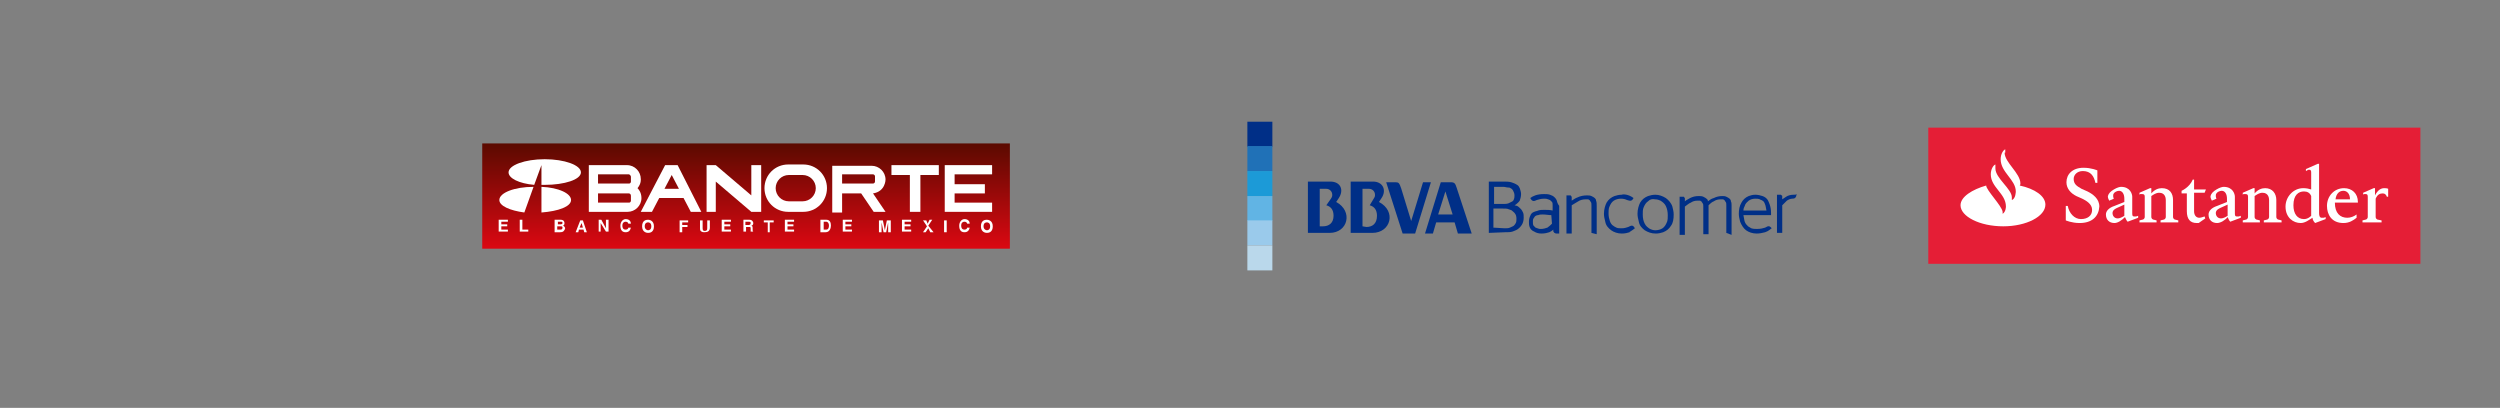 <?xml version="1.0" encoding="utf-8"?>
<!-- Generator: Adobe Illustrator 22.1.0, SVG Export Plug-In . SVG Version: 6.00 Build 0)  -->
<svg version="1.1" id="Capa_1" xmlns="http://www.w3.org/2000/svg" xmlns:xlink="http://www.w3.org/1999/xlink" x="0px" y="0px"
	 viewBox="0 0 380 62" style="enable-background:new 0 0 380 62;" xml:space="preserve">
<rect x="0" y="0" width="380" height="62" fill="#808080" stroke="none"/>
<style type="text/css">
	.st0{fill:#E20613;}
	.st1{fill:#002F87;}
	.st2{fill:none;}
	.st3{fill:#2071B7;}
	.st4{fill:#1C9AD7;}
	.st5{fill:#61B4E4;}
	.st6{fill:#9ACAEB;}
	.st7{fill:#BAD8EB;}
	.st8{fill:#EC2024;}
	.st9{fill:#104B84;}
	.st10{fill:#1D1D1B;}
	.st11{fill:#FFFFFF;}
	.st12{fill:#E42613;}
	.st13{fill:#0023A0;}
	.st14{fill:#FFAB00;}
	.st15{fill:#E20D17;}
	.st16{fill:#EA610A;}
	.st17{fill:#F59E00;}
	.st18{fill:url(#SVGID_1_);}
	.st19{fill:#E51E36;}
	.st20{fill:url(#SVGID_2_);}
	.st21{fill-rule:evenodd;clip-rule:evenodd;fill:#FFFFFF;}
</style>
<g>
	<path class="st0" d="M17.4-29.3c-0.4-0.7-0.5-1.6-0.5-2.4c0-2.5,2.2-4.5,4.5-4.5h7.2l-2.8,2.8h-4.4C19.5-33.4,17.3-31.6,17.4-29.3
		L17.4-29.3z M20.1-31.3c0.2-0.6,0.8-1.3,1.3-1.7c-1,0-2.2,0.5-3.1,1.7H20.1L20.1-31.3z M21.6-32.7c-0.4,0.4-0.9,0.9-1.1,1.4h2.2
		C22.4-31.8,21.9-32.3,21.6-32.7L21.6-32.7z M18.1-30.9c-0.3,0.5-0.4,1-0.4,1.6h2c0-0.5,0.1-1.1,0.3-1.6H18.1L18.1-30.9z M20.3-30.9
		c-0.2,0.5-0.3,1-0.3,1.6h3c0-0.5-0.1-1.1-0.3-1.6H20.3L20.3-30.9z M24.7-31.3c-0.9-1.3-2-1.7-3-1.7c0.5,0.4,1.1,1.2,1.3,1.7H24.7
		L24.7-31.3z M23.1-30.9c0.2,0.5,0.3,1,0.3,1.6h2c0-0.5-0.2-1.1-0.4-1.6H23.1L23.1-30.9z M18.3-27.2c0.9,1.3,2.1,1.8,3.1,1.8
		c-0.5-0.4-1.1-1.2-1.3-1.8H18.3L18.3-27.2z M21.6-25.7c0.4-0.4,0.8-0.9,1.1-1.4h-2.2C20.7-26.7,21.1-26.1,21.6-25.7L21.6-25.7z
		 M20-27.5c-0.2-0.5-0.3-1.1-0.3-1.6h-2c0,0.5,0.2,1.1,0.4,1.6H20L20-27.5z M22.8-27.5c0.2-0.5,0.3-1,0.3-1.6h-3
		c0,0.5,0.1,1.1,0.3,1.6H22.8L22.8-27.5z M23-27.2c-0.2,0.6-0.8,1.3-1.3,1.8c1,0,2.2-0.4,3-1.8H23L23-27.2z M25-27.5
		c0.3-0.5,0.4-1,0.4-1.6h-2c0,0.5-0.1,1-0.3,1.6H25L25-27.5z M25.7-29.2c0,2.4-2.1,4.2-3.9,4.2h-4.4l-2.8,2.8h7.2
		c2.3,0,4.5-2.1,4.5-4.5C26.3-27.5,26.2-28.5,25.7-29.2L25.7-29.2L25.7-29.2z"/>
	<polygon class="st0" points="93.8,-33.3 95.6,-33.3 95.6,-33 94.9,-33 94.9,-31 94.6,-31 94.6,-33 93.8,-33 	"/>
	<path class="st0" d="M97.7-31v-1.3c0-0.1,0-0.3,0-0.5h0L97.1-31h-0.3l-0.6-1.8h0c0,0.2,0,0.5,0,0.5v1.3h-0.3v-2.2h0.4l0.6,1.9h0
		l0.6-1.9H98v2.2H97.7L97.7-31z"/>
	<path class="st0" d="M46.7-25.4c-1.9,0-3.2-1.1-3.2-2.9c0-1.7,1.4-2.9,3.2-2.9c1.8,0,3.2,1.1,3.2,2.9
		C49.9-26.6,48.5-25.4,46.7-25.4L46.7-25.4z M78.6-31.1v5.5h-1.9l0-0.6h0c-0.2,0.2-0.6,0.7-1.8,0.7c-1.3,0-2.5-1.2-2.5-2.9
		c0-1.6,1-2.9,2.6-2.9c1.1,0,1.5,0.5,1.7,0.6h0l0-0.5L78.6-31.1L78.6-31.1z M64.2-31.1v5.5h-1.9l0-0.6h0c-0.2,0.2-0.6,0.7-1.8,0.7
		c-1.3,0-2.5-1.2-2.5-2.9c0-1.6,1-2.9,2.6-2.9c1.1,0,1.5,0.5,1.7,0.6h0l0-0.5L64.2-31.1L64.2-31.1z M55.2-31.1h1.9v5.5h-1.9V-31.1
		L55.2-31.1z M65.5-25.6v-7.8h1.9v2.7h0c0.1-0.1,0.8-0.5,1.7-0.5c1.5,0,2.6,1.2,2.6,2.8c0,2-1.2,3-2.6,3c-1,0-1.6-0.5-1.7-0.6h0
		l0,0.5H65.5L65.5-25.6z M46.7-26.8c0.8,0,1.2-0.7,1.2-1.5c0-0.8-0.4-1.5-1.2-1.5c-0.8,0-1.2,0.7-1.2,1.5
		C45.5-27.5,45.9-26.8,46.7-26.8L46.7-26.8z M54.3-27.1c-0.1,0-0.4,0.1-0.5,0.1c-0.4,0-0.8-0.2-0.8-0.9v-1.9h1.2v-1.4h-1.2v-1.8H51
		v1.8h-0.8v1.4H51v2.2c0,1.2,0.6,2.1,2,2.1c0.4,0,0.8-0.1,1-0.1L54.3-27.1L54.3-27.1z M32.5-25.8c0.5,0.2,1.3,0.3,2.2,0.3
		c1.6,0,3.3-0.6,3.3-2.4c0-2.5-3.4-2.1-3.4-3.1c0-0.5,0.5-0.6,1-0.6c0.7,0,1.6,0.3,1.8,0.4l0.2-1.7c-0.5-0.2-1.2-0.3-2-0.3
		c-1.6,0-3.2,0.6-3.2,2.2c0,2.4,3.4,1.9,3.4,3.2c0,0.5-0.5,0.7-1.1,0.7c-0.9,0-1.7-0.4-2-0.6L32.5-25.8L32.5-25.8z M74.3-28.4
		c0,0.9,0.5,1.5,1.2,1.5c0.6,0,1.2-0.6,1.2-1.4c0-0.9-0.5-1.4-1.2-1.4C74.8-29.7,74.3-29.1,74.3-28.4L74.3-28.4z M60-28.4
		c0,0.9,0.5,1.5,1.2,1.5c0.6,0,1.2-0.6,1.2-1.4c0-0.9-0.5-1.4-1.2-1.4C60.5-29.7,60-29.1,60-28.4L60-28.4z M43-31
		c-0.1,0-0.7-0.2-1.4-0.2c-1.7,0-3,1.1-3,2.9c0,1.6,1.2,2.9,2.9,2.9c0.8,0,1.3-0.2,1.4-0.2l-0.1-1.6c-0.1,0.1-0.5,0.3-1,0.3
		c-0.8,0-1.3-0.5-1.3-1.3c0-0.8,0.6-1.3,1.4-1.3c0.4,0,0.8,0.2,0.9,0.3L43-31L43-31z M86.7-25.5h1.9v-2.5h0l1.7,2.5h2.1l-2-2.9
		l2-2.6h-2.1l-1.6,2.3h0v-4.5h-1.9L86.7-25.5L86.7-25.5z M79.8-25.6h1.9v-2.8c0-0.7,0.4-1.1,1-1.1c0.6,0,1,0.4,1,1.1v2.8h1.9v-3.3
		c0-1.2-0.8-2.3-2.3-2.3c-1,0-1.5,0.5-1.7,0.7h0l0-0.6h-1.7L79.8-25.6L79.8-25.6z M56.1-33.8c-0.6,0-1.1,0.5-1.1,1.1
		c0,0.6,0.5,1.1,1.1,1.1c0.6,0,1.1-0.5,1.1-1.1C57.2-33.4,56.7-33.8,56.1-33.8L56.1-33.8z M69.7-28.3c0-0.7-0.4-1.4-1.2-1.4
		c-0.6,0-1.2,0.5-1.2,1.4c0,0.8,0.4,1.4,1.2,1.4C69.2-26.9,69.7-27.5,69.7-28.3L69.7-28.3z"/>
</g>
<g>
	<g>
		<path class="st1" d="M226.3,35.4v-7.8h2.3c0.4,0,0.7,0,1.1,0.1c0.3,0.1,0.6,0.2,0.9,0.4c0.2,0.1,0.3,0.3,0.4,0.5
			c0.1,0.3,0.2,0.6,0.2,0.9c0,0.4-0.1,0.7-0.2,1c-0.2,0.3-0.4,0.4-0.6,0.6c-0.1,0-0.1,0.1-0.2,0.1c0.1,0,0.3,0.1,0.4,0.1
			c0.2,0.1,0.4,0.3,0.6,0.5c0.1,0.1,0.2,0.3,0.3,0.5c0.1,0.2,0.1,0.5,0.1,0.8c0,0.4-0.1,0.8-0.3,1.1c-0.2,0.3-0.4,0.5-0.7,0.7
			c-0.2,0.1-0.4,0.2-0.7,0.3c-0.3,0.1-0.7,0.1-1.1,0.1L226.3,35.4 M228.7,34.7c0.3,0,0.6,0,0.8-0.1c0.2-0.1,0.5-0.2,0.6-0.3
			c0.1-0.1,0.2-0.2,0.3-0.4c0.1-0.2,0.1-0.4,0.1-0.7c0-0.3-0.1-0.6-0.2-0.7c-0.1-0.2-0.3-0.3-0.5-0.5c-0.1-0.1-0.3-0.1-0.5-0.2
			c-0.2-0.1-0.5-0.1-0.9-0.1h-1.4v2.9L228.7,34.7L228.7,34.7z M228.5,31c0.3,0,0.5,0,0.8-0.1c0.2-0.1,0.4-0.2,0.6-0.3
			c0.1-0.1,0.2-0.2,0.2-0.3c0.1-0.2,0.1-0.4,0.1-0.6c0-0.3-0.1-0.5-0.2-0.7c-0.1-0.2-0.2-0.3-0.4-0.4c-0.1-0.1-0.3-0.1-0.4-0.1
			c-0.2,0-0.4-0.1-0.7-0.1h-1.4V31C227.2,31,228.5,31,228.5,31z"/>
		<path class="st1" d="M236.6,30.4c-0.1-0.2-0.2-0.3-0.3-0.4c-0.2-0.2-0.4-0.3-0.7-0.4c-0.3-0.1-0.6-0.1-0.9-0.1
			c-1.1,0-1.7,0.3-2.1,0.6c0.3,0.6,0.6,0.5,1,0.3c0.3-0.1,0.7-0.2,1.1-0.2c0.2,0,0.4,0,0.6,0.1c0.1,0,0.2,0.1,0.3,0.1
			c0.1,0.1,0.2,0.2,0.3,0.3c0.1,0.1,0.1,0.3,0.1,0.5v0.8c-0.4-0.1-0.8-0.1-1.3-0.1c-0.3,0-0.6,0-0.9,0.1c-0.2,0.1-0.4,0.1-0.6,0.2
			c-0.3,0.1-0.5,0.3-0.6,0.6c-0.1,0.2-0.2,0.5-0.2,0.9c0,0.3,0,0.5,0.1,0.8c0.1,0.3,0.4,0.6,0.7,0.7c0.3,0.2,0.7,0.3,1.1,0.3
			c0,0,0,0,0,0c0.5,0,0.9-0.1,1.2-0.2c0.2-0.1,0.4-0.2,0.6-0.4c0,0.1,0,0.1,0,0.2c0,0.1,0,0.1,0.1,0.2c0,0,0,0.1,0.1,0.1
			c0.1,0,0.1,0.1,0.2,0.1c0.1,0,0.1,0,0.2,0h0.3v-4.2C236.7,30.9,236.7,30.7,236.6,30.4 M235.9,34c-0.2,0.2-0.4,0.4-0.7,0.6
			c-0.3,0.1-0.6,0.2-1,0.2c-0.2,0-0.3,0-0.5-0.1c-0.1,0-0.2-0.1-0.3-0.1c-0.1-0.1-0.2-0.2-0.3-0.3c-0.1-0.2-0.1-0.3-0.1-0.6
			c0-0.2,0-0.4,0.1-0.5c0.1-0.1,0.1-0.2,0.2-0.3c0.1-0.1,0.3-0.2,0.5-0.2c0.2-0.1,0.5-0.1,0.7-0.1c0.5,0,0.9,0.1,1.3,0.1L235.9,34
			L235.9,34z"/>
		<path class="st1" d="M241.9,35.4v-4.2c0-0.2,0-0.4-0.1-0.5c-0.1-0.1-0.1-0.2-0.2-0.3c-0.1,0-0.1-0.1-0.2-0.1c-0.1,0-0.3,0-0.4,0
			c-0.4,0-0.8,0.1-1.1,0.3c-0.3,0.2-0.7,0.4-1,0.6v4.3h-0.8v-5.8h0.4c0,0,0.1,0,0.1,0c0,0,0.1,0,0.1,0c0,0,0.1,0,0.1,0.1
			c0,0,0.1,0.1,0.1,0.1c0,0.1,0,0.1,0,0.2c0,0.1,0,0.2,0,0.3v0.1c0.3-0.2,0.6-0.4,0.9-0.5c0.4-0.2,0.9-0.3,1.4-0.3
			c0.2,0,0.5,0,0.7,0.1c0.2,0.1,0.4,0.2,0.5,0.3c0.1,0.1,0.2,0.2,0.2,0.4c0.1,0.2,0.1,0.5,0.1,0.8v4.3L241.9,35.4"/>
		<path class="st1" d="M250,35c-0.4-0.3-0.8-0.7-0.9-1.3c-0.1-0.4-0.2-0.8-0.2-1.2c0-0.7,0.2-1.3,0.4-1.7c0.3-0.5,0.7-0.8,1.2-1
			c0.3-0.1,0.7-0.2,1.1-0.2c0.6,0,1.1,0.2,1.6,0.5c0.4,0.3,0.8,0.7,1,1.3c0.1,0.4,0.2,0.8,0.2,1.2c0,0.7-0.1,1.3-0.4,1.7
			c-0.3,0.5-0.7,0.8-1.2,1c-0.3,0.1-0.7,0.2-1.1,0.2C251,35.5,250.5,35.3,250,35 M250.5,30.6c-0.3,0.2-0.5,0.5-0.7,1
			c-0.1,0.3-0.1,0.6-0.1,1c0,0.6,0.1,1,0.3,1.4c0.2,0.4,0.5,0.6,0.8,0.8c0.2,0.1,0.5,0.2,0.8,0.2c0.4,0,0.8-0.1,1.1-0.3
			c0.3-0.2,0.5-0.5,0.7-1c0.1-0.3,0.1-0.6,0.1-1c0-0.5-0.1-1-0.3-1.4c-0.2-0.4-0.5-0.6-0.8-0.8c-0.2-0.1-0.5-0.2-0.8-0.2
			C251.1,30.2,250.8,30.3,250.5,30.6z"/>
		<path class="st1" d="M262.4,35.4v-4.2c0-0.2,0-0.4-0.1-0.5c-0.1-0.1-0.1-0.2-0.2-0.3c-0.1,0-0.1-0.1-0.2-0.1c-0.1,0-0.2,0-0.4,0
			c-0.4,0-0.7,0.1-1,0.3c-0.3,0.1-0.6,0.4-0.8,0.6v4.4h-0.8v-4.2c0-0.2,0-0.4-0.1-0.5c-0.1-0.1-0.1-0.2-0.2-0.3
			c-0.1,0-0.1-0.1-0.2-0.1c-0.1,0-0.2,0-0.4,0c-0.4,0-0.7,0.1-1,0.3c-0.3,0.1-0.6,0.4-0.9,0.6v4.3h-0.8v-5.8h0.4c0,0,0.1,0,0.1,0
			c0,0,0.1,0,0.1,0c0,0,0.1,0,0.1,0.1c0,0,0.1,0.1,0.1,0.1c0,0.1,0,0.1,0,0.2c0,0.1,0,0.2,0,0.3v0c0.2-0.2,0.5-0.3,0.8-0.5
			c0.4-0.2,0.8-0.3,1.3-0.3c0.2,0,0.5,0,0.7,0.1c0.2,0.1,0.4,0.2,0.6,0.4c0.1,0.1,0.1,0.2,0.1,0.3c0.3-0.2,0.5-0.4,0.9-0.5
			c0.4-0.2,0.8-0.3,1.3-0.3c0.2,0,0.4,0,0.6,0.1c0.2,0.1,0.4,0.2,0.5,0.3c0.1,0.1,0.2,0.2,0.2,0.4c0.1,0.2,0.1,0.4,0.1,0.7v4.4
			L262.4,35.4"/>
		<path class="st1" d="M218.6,32.6l1.1-3.5l1.1,3.5H218.6 M221.4,28.5c-0.2-0.6-0.3-0.8-0.9-0.8H219l-2.4,7.8h1.2l0.5-1.7h2.8
			l0.5,1.7h2.1L221.4,28.5z"/>
		<path class="st1" d="M207.1,34.4v-5.7h1c0.5,0,0.9,0.4,0.9,0.9c0,0.2,0,0.3-0.2,0.6l-0.6,1c0.7,0.2,1.1,0.7,1.1,1.6
			c0,1.2-0.7,1.7-1.6,1.7L207.1,34.4 M209.6,30.7l0.4-0.6c0.8-1.2,0.2-2.5-1.3-2.5h-3.4v7.8h3.3C211.4,35.4,212.3,32.1,209.6,30.7"
			/>
		<path class="st1" d="M201.1,34.4h-0.5v-5.7h1c0.5,0,0.9,0.4,0.9,0.9c0,0.2,0,0.3-0.2,0.6l-0.7,1c0.7,0.2,1.1,0.7,1.1,1.6
			C202.7,33.9,202,34.4,201.1,34.4 M203.1,30.7l0.4-0.6c0.8-1.2,0.3-2.5-1.3-2.5h-3.4v7.8h3.3C204.9,35.4,205.7,32.1,203.1,30.7"/>
		<path class="st1" d="M213,28.7c-0.3-0.9-0.4-1-0.9-1h-1.4l2.5,7.8h1.9l2.4-7.8h-1.2l-1.8,5.9L213,28.7"/>
		<line class="st2" x1="198.7" y1="27.7" x2="202" y2="27.7"/>
		<path class="st1" d="M248.3,30.1c-0.3,0.6-0.6,0.4-1,0.3c-0.2-0.1-0.5-0.2-0.9-0.2c-0.4,0-0.8,0.1-1.1,0.3c-0.3,0.2-0.5,0.5-0.7,1
			c-0.1,0.3-0.1,0.6-0.1,1c0,0.4,0.1,0.8,0.2,1.1c0.1,0.3,0.3,0.6,0.5,0.7c0.1,0.1,0.3,0.2,0.5,0.3c0.2,0.1,0.5,0.1,0.8,0.1
			c0.4,0,0.7-0.1,1-0.2c0.4-0.2,0.7-0.4,1,0.2c-0.1,0.1-0.4,0.3-0.7,0.5c0,0-0.1,0-0.1,0.1c-0.3,0.1-0.7,0.2-1.2,0.2l0,0
			c-0.6,0-1.2-0.2-1.6-0.5c-0.4-0.3-0.8-0.7-0.9-1.3c-0.1-0.4-0.2-0.8-0.2-1.2c0-0.7,0.2-1.3,0.4-1.7c0.3-0.5,0.7-0.8,1.2-1
			c0.3-0.1,0.7-0.2,1.1-0.2C246.7,29.5,247.5,29.5,248.3,30.1"/>
		<path class="st1" d="M269,31.1c-0.1-0.3-0.2-0.5-0.3-0.7c-0.2-0.3-0.5-0.5-0.8-0.6c-0.3-0.1-0.7-0.2-1.1-0.2c-0.4,0-0.7,0.1-1,0.2
			c-0.5,0.2-0.9,0.6-1.1,1c-0.3,0.5-0.4,1.1-0.4,1.7c0,0.4,0.1,0.8,0.2,1.2c0.2,0.5,0.5,1,0.9,1.3c0.4,0.3,1,0.5,1.6,0.5h0
			c0.5,0,0.9-0.1,1.3-0.2c0.6-0.2,0.8-0.5,1-0.6c-0.4-0.5-0.6-0.3-1-0.1c-0.3,0.1-0.7,0.2-1.2,0.2c-0.3,0-0.6,0-0.9-0.1
			c-0.2-0.1-0.3-0.2-0.5-0.3c-0.2-0.2-0.4-0.4-0.5-0.7c-0.1-0.3-0.1-0.6-0.2-1h4.2v-0.1c0,0,0,0,0,0c0,0,0-0.1,0-0.2
			C269.2,31.8,269.1,31.4,269,31.1 M265,32c0-0.3,0.1-0.5,0.2-0.7c0.1-0.4,0.4-0.6,0.6-0.8c0.3-0.2,0.6-0.3,1-0.3
			c0.2,0,0.5,0,0.7,0.1c0.1,0.1,0.3,0.1,0.4,0.2c0.2,0.1,0.3,0.3,0.4,0.6c0.1,0.2,0.1,0.5,0.2,0.9L265,32L265,32z"/>
		<path class="st1" d="M272.6,29.6c-0.4,0-0.8,0.1-1.1,0.3c-0.2,0.1-0.4,0.3-0.6,0.4c0-0.1,0-0.2,0-0.3c0-0.1,0-0.1,0-0.2
			c0,0,0-0.1-0.1-0.1c0,0,0,0-0.1-0.1c0,0-0.1,0-0.1,0c0,0-0.1,0-0.1,0h-0.4v5.8h0.8v-4.2c0.3-0.3,0.5-0.5,0.7-0.7c0,0,0,0,0,0
			c0.3-0.2,0.6-0.3,0.8-0.3c0.4,0,0.6-0.1,0.7-0.7C273,29.6,272.8,29.6,272.6,29.6"/>
	</g>
	<g>
		<rect x="189.6" y="18.5" class="st1" width="3.8" height="3.8"/>
		<rect x="189.6" y="22.2" class="st3" width="3.8" height="3.8"/>
		<rect x="189.6" y="26" class="st4" width="3.8" height="3.8"/>
		<rect x="189.6" y="29.8" class="st5" width="3.8" height="3.8"/>
		<rect x="189.6" y="33.5" class="st6" width="3.8" height="3.8"/>
		<rect x="189.6" y="37.3" class="st7" width="3.8" height="3.8"/>
	</g>
</g>
<g>
	<path class="st8" d="M292.1-38.9c1-0.8,2.3-1.5,3.6-1.6c1,0,2-0.1,3,0.2c1.4,0.5,2.7,1.3,3.6,2.5l0.1,0.3c-0.5,0-1,0-1.5,0
		c-0.4-0.3-0.8-0.7-1.2-0.9c-1.8-1.2-4.2-1.2-5.9-0.1c-0.5,0.3-0.8,0.7-1.3,1c-0.5,0-1,0-1.5,0C291.1-38.1,291.6-38.5,292.1-38.9"/>
	<path class="st8" d="M358.6-38.9c0.6-0.3,1.4-0.6,2-0.4c0.6,0.3,1,1,1.4,1.6c0.5-0.5,0.7-1.3,1.4-1.4c1,0,1.8,0.7,2.4,1.4
		c0.4,0.5,0.8,1.1,0.6,1.7c-0.3,0.6-0.7,1-1.1,1.6c0.6,0.2,1.2,0.2,1.7,0.7c0.4,0.7,0.1,1.5-0.2,2.2c-0.3,0.6-0.7,1.3-1.3,1.6
		c-0.8,0.3-1.6-0.2-2.3-0.5c-0.1,0.7,0.3,1.6-0.4,2.1c-0.8,0.4-1.8,0.3-2.6,0.1c-0.6-0.2-1.3-0.4-1.5-1.1c-0.1-0.6-0.1-1.2,0-1.9
		c-0.7,0.2-1.5,0.8-2.1,0.2c-0.5-0.5-0.7-1.3-0.9-2c-0.1-0.7-0.2-1.5,0.3-2.1c0.6-0.4,1.3-0.5,2-0.7c-0.3-0.6-1.1-1.1-0.9-1.8
		C357.2-38.1,357.9-38.5,358.6-38.9 M359.2-36.8c-0.2,0.1-0.2,0.6,0.1,0.6c0.6-0.1,1.4-0.6,2,0c0.1-0.4,0.4-0.8,0.6-1.2
		C361-37.5,360-37.3,359.2-36.8 M363.2-36.1c0.3,0.5,0.8,1,0.5,1.6c0.4,0,0.9,0.1,1.3,0.2c-0.2-1-0.7-2-1.6-2.4
		C363-36.7,363.1-36.3,363.2-36.1 M359.3-34.3c0.5,0.6,0.8,1.5,0.8,2.3c0.8-0.3,1.7-0.4,2.5,0.1c-0.1-0.8,0.2-1.7,0.8-2.4
		c-0.8-0.2-1.6-0.7-2-1.5C360.8-35.1,360.1-34.5,359.3-34.3 M357.9-35.4c-0.2,0.6-0.4,1.1-0.4,1.8c0,0.4,0.1,1,0.5,1.3
		c0.7-0.5-0.1-1.7,0.8-2.1C358.5-34.7,358.2-35.1,357.9-35.4 M362.8-31.7c0.1,0.4,0.1,0.9,0.2,1.3c0.7-0.4,1.4-1.1,1.7-1.9
		c0.1-0.2,0-0.4,0-0.6C363.9-32.9,363.8-31.4,362.8-31.7 M358.6-31c0.8,0.7,1.8,1.2,2.9,1c0-0.2,0-0.5-0.2-0.5
		c-0.5-0.2-1.4-0.3-1.5-1C359.4-31.4,359-31.2,358.6-31"/>
	<path class="st9" d="M295.7-37.8c0.5-0.3,0.9-0.5,1.4-0.8c0,0.7,0,1.5,0,2.2c0.5,0,1,0,1.5,0c0,0.4,0,0.9,0,1.3h-1.5
		c0,1.2,0,2.5,0,3.7c0,0.3,0,0.6,0.3,0.8c0.5,0.2,1.1,0,1.5-0.3c-0.1,0.5-0.2,0.9-0.3,1.4c-0.6,0.3-1.4,0.5-2,0.1
		c-0.6-0.3-0.9-1-0.9-1.7c0-1.3,0-2.7,0-4c-0.4,0-0.8,0-1.2,0c0-0.5-0.1-0.9,0.1-1.4c0.4,0.1,0.8,0.1,1.2,0
		C295.7-36.8,295.7-37.3,295.7-37.8"/>
	<path class="st9" d="M303.8-37.8c0.5-0.3,0.9-0.5,1.4-0.8c0,0.9,0,1.9,0,2.8c0.6-0.5,1.3-0.8,2.1-0.8c1,0,1.9,0.6,2.3,1.5
		c0.5,1.1,0.5,2.3,0.3,3.4c-0.2,1.1-1.1,2.1-2.2,2.3c-0.9,0.2-1.8-0.1-2.5-0.7c0,0.2,0,0.4,0,0.6c-0.5,0-1,0-1.4,0
		C303.8-32.1,303.8-34.9,303.8-37.8 M305.2-34.3c0,1,0,2,0,3c0.4,0.4,0.8,0.7,1.3,0.8c0.7,0.2,1.4-0.1,1.8-0.7
		c0.4-0.8,0.4-1.7,0.2-2.6c-0.1-0.7-0.6-1.4-1.4-1.4C306.4-35.3,305.7-34.9,305.2-34.3"/>
	<path class="st9" d="M285.2-34.7c1.1-2,4.3-2.4,5.7-0.6c-0.1,0.4-0.5,0.7-0.8,1.1c-0.3-0.3-0.7-0.6-1.1-0.7c-1-0.3-2.1,0.2-2.5,1.1
		c-0.6,1.1-0.1,2.7,1.1,3.2c0.9,0.4,1.9,0,2.6-0.6c0.3,0.3,0.5,0.7,0.8,1c-0.6,0.7-1.3,1.1-2.2,1.2c-1.3,0.1-2.7-0.4-3.4-1.5
		C284.5-31.8,284.5-33.5,285.2-34.7"/>
	<path class="st9" d="M311.4-35.9c0.9-0.6,2.1-0.7,3.1-0.6c0.8,0.1,1.5,0.5,1.9,1.2c0.2,0.4,0.2,0.9,0.2,1.3c0,1.5,0,3.1,0,4.6
		c-0.5,0-1,0-1.4,0c0-0.2,0-0.5,0-0.7c-1,1-2.7,1.1-3.7,0.2c-0.7-0.6-0.9-1.7-0.6-2.6c0.2-0.7,0.9-1.1,1.5-1.3
		c0.9-0.3,1.9-0.2,2.8,0.1c0-0.6,0-1.2-0.6-1.5c-0.9-0.4-1.9-0.2-2.7,0.2C311.7-35.2,311.5-35.5,311.4-35.9 M312.3-32.2
		c-0.5,0.4-0.3,1.3,0.3,1.6c0.9,0.4,2,0.1,2.6-0.7c0.1-0.4,0-0.7,0-1.1c-0.4-0.2-0.8-0.3-1.3-0.3C313.4-32.6,312.7-32.6,312.3-32.2"
		/>
	<path class="st9" d="M319.3-35.8c0.9-0.8,2.3-1,3.3-0.4c0.8,0.5,1,1.5,1,2.4c0,1.5,0,3,0,4.5c-0.5,0-0.9,0-1.4,0c0-1.3,0-2.6,0-3.9
		c0-0.6-0.1-1.3-0.6-1.8c-0.5-0.3-1.1-0.3-1.6-0.1c-0.6,0.3-0.8,1-0.8,1.6c0,1.4,0,2.8,0,4.2c-0.5,0-0.9,0-1.4,0c0-2.4,0-4.7,0-7.1
		c0.5,0,1,0,1.4,0C319.3-36.2,319.3-35.9,319.3-35.8"/>
	<path class="st9" d="M325.2-35.9c1.2-0.6,2.6-0.8,3.8-0.3c0.8,0.3,1.4,1.2,1.4,2c0,1.6,0,3.3,0,4.9H329c0-0.2,0-0.4,0-0.7
		c-0.6,0.5-1.3,0.8-2,0.8c-0.8,0-1.7-0.4-2.1-1.1c-0.4-0.8-0.5-1.8,0-2.5c0.4-0.6,1-0.9,1.7-1c0.8-0.2,1.7-0.1,2.5,0.2
		c0-0.6,0-1.2-0.6-1.5c-0.9-0.4-1.9-0.1-2.7,0.2C325.5-35.2,325.4-35.5,325.2-35.9 M326.8-32.5c-0.3,0.1-0.7,0.3-0.8,0.6
		c-0.2,0.5,0,1.2,0.5,1.4c0.8,0.4,1.7,0.1,2.3-0.5c0.4-0.3,0.3-0.9,0.2-1.3C328.3-32.6,327.5-32.6,326.8-32.5"/>
	<path class="st9" d="M333.1-35.7c1-1,2.9-1,3.7,0.2c0.4-0.5,1-0.9,1.7-1c0.8-0.1,1.6-0.1,2.2,0.5c0.6,0.6,0.7,1.5,0.7,2.3
		c0,1.5,0,2.9,0,4.4c-0.5,0-0.9,0-1.4,0c0-1.4,0-2.8,0-4.2c0-0.6-0.1-1.3-0.7-1.6c-0.5-0.2-1.1-0.2-1.5,0.2c-0.4,0.4-0.5,1-0.5,1.6
		c0,1.4,0,2.7,0,4.1c-0.5,0-1,0-1.4,0c0-1.4,0-2.7,0-4.1c0-0.5-0.1-1.1-0.4-1.6c-0.6-0.5-1.6-0.4-2,0.3c-0.3,0.4-0.3,0.9-0.3,1.4
		c0,1.3,0,2.6,0,3.9c-0.5,0-1,0-1.4,0c0-2.4,0-4.7,0-7.1c0.5,0,1,0,1.4,0C333.1-36.1,333.1-35.9,333.1-35.7"/>
	<path class="st9" d="M343-35.2c1-1.5,3.4-1.8,4.7-0.5c0.9,0.9,1.1,2.2,1,3.4c-1.6,0-3.2,0-4.9,0c0.1,0.7,0.4,1.3,1,1.7
		c0.8,0.5,1.9,0.2,2.6-0.3c0.3,0.3,0.5,0.6,0.8,0.9c-1,0.9-2.5,1.2-3.8,0.6c-1-0.4-1.6-1.4-1.8-2.4C342.2-32.9,342.4-34.2,343-35.2
		 M344.3-34.7c-0.3,0.3-0.4,0.8-0.6,1.2c0.4,0.1,0.8,0.1,1.2,0.1c0.8,0,1.5,0,2.3,0c-0.1-0.4-0.1-0.8-0.4-1.1
		C346.3-35.4,345-35.5,344.3-34.7"/>
	<path class="st9" d="M291.7-36.3c0.5,0,1,0,1.4,0c0.1,0.4,0.1,0.8,0.1,1.2c-0.1,1.5,0.1,3.1,0,4.6c0,0.4,0,0.9,0,1.3
		c-0.5,0-1,0-1.5,0L291.7-36.3L291.7-36.3z"/>
	<path class="st9" d="M300-36.4c0.5,0,1,0,1.4,0c0,2.4,0,4.7,0,7.1c-0.5,0-1,0-1.4,0C300-31.6,300-34,300-36.4"/>
	<path class="st9" d="M350.8-32.9c-0.6-1.2-1.4-2.2-2-3.5c0.5,0,1.1,0,1.6,0.1c0.4,0.8,0.8,1.5,1.2,2.3c0.6-0.7,0.8-1.6,1.4-2.3
		c0.5,0,1,0,1.5,0c-0.5,1.2-1.3,2.3-1.9,3.4c0.7,1.2,1.5,2.4,2.2,3.7c-0.6,0-1.1,0-1.7,0c-0.5-0.9-0.9-1.8-1.4-2.6
		c-0.4,0.9-0.9,1.8-1.4,2.6c-0.5,0-1,0-1.6,0C349.4-30.5,350.1-31.7,350.8-32.9"/>
</g>
<g>
	<path class="st10" d="M220.6-32.9V-36c0-0.4-0.2-0.8-1.2-0.8v-0.3h3.8v0.3c-1,0-1.2,0.4-1.2,0.8v6.9c0,0.4,0.2,0.8,1.2,0.8v0.3
		h-3.8v-0.3c1,0,1.2-0.4,1.2-0.8v-3.3h-4.2v3.3c0,0.4,0.2,0.8,1.2,0.8v0.3h-3.8v-0.3c1,0,1.2-0.4,1.2-0.8V-36c0-0.4-0.2-0.8-1.2-0.8
		v-0.3h3.8v0.3c-1,0-1.2,0.4-1.2,0.8v3.1H220.6L220.6-32.9z"/>
	<path class="st10" d="M223.5-30.8h0.3c0.4,1.3,1.4,2.4,2.8,2.4c1.1,0,1.9-1,1.5-2c-0.6-1.9-4.3-2-4.3-4.6c0-1.4,1.1-2.3,2.4-2.3
		c1.5,0,2.1,1,2.4,0h0.3l0.3,2.9H229c-0.3-1.3-1.2-2.4-2.5-2.4c-0.8,0-1.4,0.5-1.4,1.3c0,0.8,0.9,1.4,1.5,1.7
		c1.9,1.1,3.1,1.7,3.1,3.4c0,1.2-1,2.5-2.9,2.5c-1.4,0-2.4-1-2.6,0h-0.3L223.5-30.8L223.5-30.8z"/>
	<path class="st10" d="M234.2-33c1.4,0,2.2-0.6,2.2-1.7c0-1-0.7-1.6-1.6-1.8c-1.3-0.1-1.7-0.1-1.7,0.4v3.1H234.2L234.2-33z
		 M233.1-29.3L233.1-29.3c0,0.5,0.1,0.7,1.1,0.7c1.4,0,2.5-0.4,2.5-2c0-1.6-1.6-1.9-2.9-1.9h-0.7L233.1-29.3L233.1-29.3z M231.7-36
		L231.7-36c0-0.4-0.2-0.8-1.3-0.8v-0.3h3.7c2.1,0,3.8,0.6,3.8,2.3c0,1.1-0.8,1.7-1.8,2v0c1.2,0.2,2.3,0.9,2.3,2.3
		c0,1.6-1.4,2.5-3.6,2.5h-4.3v-0.3c1.1,0,1.3-0.4,1.3-0.8L231.7-36L231.7-36z"/>
	<path class="st10" d="M246.5-34.3h-0.3c-0.4-1.5-1.4-2.5-3-2.5c-2.3,0-3.2,1.8-3.2,4.3c0,1.9,1,4,3.2,4c1.3,0,2.3-0.4,3.2-1.4
		l0.2,0.3c-0.8,1-2.2,1.7-3.6,1.7c-2.7,0-4.7-1.7-4.7-4.7c0-2.7,1.9-4.7,4.7-4.7c1.9,0,2.6,1.1,3,0h0.3L246.5-34.3L246.5-34.3z"/>
	<polygon class="st11" points="253.9,-37.3 263.1,-37.3 263.1,-28.1 253.9,-28.1 	"/>
	<polygon class="st12" points="253.9,-37.3 263.1,-37.3 258.5,-32.7 	"/>
	<polygon class="st12" points="253.9,-28.1 263.1,-28.1 258.5,-32.7 	"/>
	<polygon class="st12" points="253.9,-37.3 253.9,-28.1 249.3,-32.7 	"/>
	<polygon class="st12" points="263.1,-37.3 263.1,-28.1 267.7,-32.7 	"/>
</g>
<g>
	<path class="st13" d="M318.5,120.2c-4,0-6.8,2.1-6.9,5.2c0,2.3,2,3.5,3.6,4.3c1.6,0.8,2.1,1.3,2.1,2c0,1.1-1.3,1.5-2.4,1.5
		c-1.6,0-2.5-0.2-3.8-0.8l-0.5-0.3l-0.6,3.5c0.9,0.4,2.7,0.8,4.5,0.8c4.3,0,7-2.1,7.1-5.4c0-1.8-1.1-3.2-3.4-4.3
		c-1.4-0.7-2.3-1.2-2.3-2c0-0.7,0.7-1.4,2.3-1.4c1.3,0,2.3,0.3,3,0.6l0.4,0.2l0.6-3.4C321.3,120.5,320.1,120.2,318.5,120.2
		L318.5,120.2z M305.9,120.4l-2.5,15.7h4.1l2.5-15.7L305.9,120.4L305.9,120.4z M299.9,120.4l-4,10.7l-0.4-2.2
		c-1-2.7-3.1-5.5-5.6-6.6l3.6,13.8l4.3,0l6.4-15.7L299.9,120.4L299.9,120.4z M329.4,120.4c-1,0-1.7,0.3-2.1,1.3l-6,14.4h4.3
		c0,0,0.7-1.9,0.9-2.4c0.5,0,4.6,0,5.2,0c0.1,0.5,0.5,2.4,0.5,2.4h3.8l-3.3-15.7L329.4,120.4L329.4,120.4z M329.7,124.7l0.3,1.4
		c0,0,0.8,3.8,0.9,4.5h-3.4c0.3-0.9,1.6-4.4,1.6-4.4C329.1,126.2,329.5,125.3,329.7,124.7L329.7,124.7z"/>
	<path class="st14" d="M292.3,120.4h-6.6l0,0.3c5.1,1.3,8.5,4.5,9.9,8.3l-1.4-7.2C293.9,120.8,293.2,120.5,292.3,120.4"/>
</g>
<g>
	<path class="st15" d="M152.5,128.3c0-3.1,1.5-5.9,3.7-7.7c-1.7-1.3-3.8-2.1-6.1-2.1c-5.4,0-9.8,4.4-9.8,9.8c0,5.4,4.4,9.8,9.8,9.8
		c2.3,0,4.4-0.8,6.1-2.1C154,134.2,152.5,131.4,152.5,128.3z"/>
	<ellipse class="st16" cx="156.2" cy="128.3" rx="3.7" ry="7.7"/>
	<g>
		<path class="st10" d="M188.3,125.6c-0.2-0.2-0.5-0.4-0.8-0.5c-0.3-0.1-0.7-0.2-1-0.2c-0.2,0-0.4,0-0.6,0.1c-0.2,0-0.4,0.1-0.6,0.2
			c-0.2,0.1-0.4,0.2-0.6,0.4c-0.2,0.2-0.3,0.3-0.5,0.6c-0.2-0.4-0.5-0.6-0.9-0.9c-0.4-0.2-0.8-0.3-1.3-0.3c-0.2,0-0.3,0-0.5,0
			c-0.2,0-0.3,0.1-0.5,0.2c-0.2,0.1-0.3,0.2-0.5,0.3c-0.2,0.1-0.3,0.3-0.4,0.5v-0.8h-1.4v6.5h1.4V128c0-0.3,0-0.5,0.1-0.7
			c0.1-0.2,0.2-0.4,0.4-0.5c0.1-0.1,0.3-0.3,0.5-0.3c0.2-0.1,0.4-0.1,0.6-0.1c0.5,0,0.8,0.1,1.1,0.4c0.3,0.3,0.4,0.7,0.4,1.3v3.6
			h1.4V128c0-0.3,0-0.5,0.1-0.7c0.1-0.2,0.2-0.4,0.4-0.5c0.1-0.1,0.3-0.3,0.5-0.3c0.2-0.1,0.4-0.1,0.6-0.1c0.5,0,0.8,0.1,1.1,0.4
			c0.3,0.3,0.4,0.7,0.4,1.3v3.6h1.4v-4.1c0-0.4-0.1-0.7-0.2-1C188.7,126.1,188.5,125.9,188.3,125.6z"/>
		<path class="st10" d="M195.6,125.9c-0.2-0.3-0.5-0.5-0.8-0.7c-0.3-0.2-0.7-0.3-1.2-0.3c-0.5,0-0.9,0.1-1.3,0.3
			c-0.4,0.2-0.7,0.4-1,0.7c-0.3,0.3-0.5,0.7-0.7,1.1c-0.2,0.4-0.3,0.9-0.3,1.4c0,0.5,0.1,1,0.3,1.4c0.2,0.4,0.4,0.8,0.7,1.1
			c0.3,0.3,0.6,0.5,1,0.7c0.4,0.2,0.8,0.3,1.3,0.3c0.5,0,0.9-0.1,1.2-0.3c0.3-0.2,0.6-0.4,0.8-0.7v0.8h1.4v-6.5h-1.4V125.9z
			 M195.5,129.2c-0.1,0.3-0.2,0.5-0.4,0.7c-0.2,0.2-0.4,0.3-0.6,0.4c-0.2,0.1-0.5,0.2-0.8,0.2c-0.3,0-0.6-0.1-0.8-0.2
			c-0.2-0.1-0.4-0.3-0.6-0.4c-0.2-0.2-0.3-0.4-0.4-0.7c-0.1-0.3-0.1-0.5-0.1-0.8c0-0.3,0-0.6,0.1-0.8c0.1-0.3,0.2-0.5,0.4-0.7
			c0.2-0.2,0.4-0.3,0.6-0.4c0.2-0.1,0.5-0.2,0.8-0.2c0.3,0,0.6,0.1,0.8,0.2c0.2,0.1,0.4,0.3,0.6,0.4c0.2,0.2,0.3,0.4,0.4,0.7
			c0.1,0.3,0.1,0.5,0.1,0.8S195.6,128.9,195.5,129.2z"/>
		<path class="st10" d="M203.5,128.3c-0.4-0.3-1-0.5-1.7-0.6l-0.7-0.1c-0.1,0-0.3,0-0.4-0.1c-0.1,0-0.2-0.1-0.3-0.1
			c-0.1,0-0.2-0.1-0.2-0.2c-0.1-0.1-0.1-0.2-0.1-0.3c0-0.2,0.1-0.4,0.3-0.6c0.2-0.1,0.5-0.2,0.9-0.2c0.2,0,0.4,0,0.6,0.1
			c0.2,0,0.4,0.1,0.6,0.1c0.2,0.1,0.3,0.1,0.5,0.2c0.1,0.1,0.3,0.1,0.4,0.2l0.6-1.1c-0.3-0.2-0.7-0.4-1.2-0.5
			c-0.5-0.1-0.9-0.2-1.4-0.2c-0.4,0-0.8,0-1.1,0.1c-0.3,0.1-0.6,0.2-0.8,0.4c-0.2,0.2-0.4,0.4-0.5,0.7c-0.1,0.3-0.2,0.5-0.2,0.9
			c0,0.5,0.2,1,0.6,1.3c0.4,0.3,0.9,0.5,1.6,0.6l0.7,0.1c0.4,0.1,0.7,0.1,0.9,0.3c0.2,0.1,0.3,0.3,0.3,0.5c0,0.2-0.1,0.4-0.4,0.6
			c-0.2,0.1-0.6,0.2-1.1,0.2c-0.3,0-0.5,0-0.7-0.1c-0.2,0-0.4-0.1-0.6-0.1c-0.2-0.1-0.3-0.1-0.5-0.2c-0.1-0.1-0.3-0.2-0.4-0.3
			l-0.7,1.1c0.2,0.2,0.5,0.3,0.7,0.4c0.3,0.1,0.5,0.2,0.8,0.3c0.2,0.1,0.5,0.1,0.7,0.1c0.2,0,0.4,0,0.6,0c0.5,0,0.9-0.1,1.3-0.2
			c0.4-0.1,0.7-0.3,0.9-0.4c0.3-0.2,0.4-0.4,0.6-0.7s0.2-0.5,0.2-0.9C204.1,129.1,203.9,128.6,203.5,128.3z"/>
		<path class="st10" d="M216.8,125.9c-0.3-0.3-0.6-0.5-1-0.7c-0.4-0.2-0.8-0.2-1.2-0.2c-0.5,0-0.9,0.1-1.3,0.2
			c-0.4,0.2-0.7,0.4-1,0.7c-0.3,0.3-0.5,0.7-0.7,1.1c-0.2,0.4-0.2,0.9-0.2,1.4c0,0.5,0.1,1,0.2,1.4c0.2,0.4,0.4,0.8,0.7,1.1
			c0.3,0.3,0.6,0.5,1.1,0.7c0.4,0.2,0.9,0.2,1.3,0.2c0.5,0,1-0.1,1.4-0.2c0.4-0.1,0.9-0.4,1.3-0.7l-0.7-1c-0.3,0.2-0.6,0.4-0.9,0.5
			c-0.3,0.1-0.7,0.2-1,0.2c-0.2,0-0.5,0-0.7-0.1c-0.2-0.1-0.4-0.2-0.6-0.3c-0.2-0.1-0.3-0.3-0.4-0.5c-0.1-0.2-0.2-0.5-0.3-0.8h4.8
			c0-0.1,0-0.2,0-0.3c0-0.1,0-0.2,0-0.3c0-0.5-0.1-1-0.2-1.4C217.3,126.5,217.1,126.2,216.8,125.9z M212.8,127.8
			c0-0.2,0.1-0.5,0.2-0.6c0.1-0.2,0.2-0.4,0.3-0.5c0.1-0.1,0.3-0.3,0.5-0.3c0.2-0.1,0.4-0.1,0.7-0.1c0.5,0,0.8,0.1,1.1,0.4
			c0.3,0.3,0.5,0.7,0.5,1.2H212.8z"/>
		<path class="st10" d="M235.7,125.9c-0.2-0.3-0.5-0.5-0.8-0.7c-0.3-0.2-0.7-0.3-1.2-0.3c-0.5,0-0.9,0.1-1.3,0.3
			c-0.4,0.2-0.7,0.4-1,0.7c-0.3,0.3-0.5,0.7-0.7,1.1c-0.2,0.4-0.3,0.9-0.3,1.4c0,0.5,0.1,1,0.3,1.4c0.2,0.4,0.4,0.8,0.7,1.1
			c0.3,0.3,0.6,0.5,1,0.7c0.4,0.2,0.8,0.3,1.3,0.3c0.5,0,0.9-0.1,1.2-0.3c0.3-0.2,0.6-0.4,0.8-0.7v0.8h1.4v-6.5h-1.4V125.9z
			 M235.6,129.2c-0.1,0.3-0.2,0.5-0.4,0.7c-0.2,0.2-0.4,0.3-0.6,0.4c-0.2,0.1-0.5,0.2-0.8,0.2c-0.3,0-0.6-0.1-0.8-0.2
			s-0.4-0.3-0.6-0.4c-0.2-0.2-0.3-0.4-0.4-0.7c-0.1-0.3-0.1-0.5-0.1-0.8c0-0.3,0-0.6,0.1-0.8c0.1-0.3,0.2-0.5,0.4-0.7
			c0.2-0.2,0.4-0.3,0.6-0.4c0.2-0.1,0.5-0.2,0.8-0.2c0.3,0,0.6,0.1,0.8,0.2c0.2,0.1,0.4,0.3,0.6,0.4c0.2,0.2,0.3,0.4,0.4,0.7
			c0.1,0.3,0.1,0.5,0.1,0.8S235.7,128.9,235.6,129.2z"/>
		<path class="st10" d="M209.6,130.3c-0.2,0.1-0.5,0.1-0.7,0.1c-0.1,0-0.3,0-0.4-0.1c-0.1,0-0.2-0.1-0.3-0.2
			c-0.1-0.1-0.2-0.2-0.2-0.4s-0.1-0.3-0.1-0.6v-2.8h2.3v-1.3h-2.3v-2h-1.4v2h-1.3v1.3h1.3v2.9c0,0.9,0.2,1.5,0.6,1.9
			c0.4,0.4,1,0.6,1.7,0.6c0.4,0,0.8-0.1,1.1-0.2c0.2-0.1,0.4-0.2,0.6-0.3l-0.5-1.2C209.9,130.2,209.7,130.2,209.6,130.3z"/>
		<path class="st10" d="M222.4,124.9c-0.4,0-0.8,0.1-1.1,0.2c-0.3,0.1-0.6,0.5-0.8,0.8v-0.9h-1.3v6.5h1.3V128c0-0.3,0-0.5,0.1-0.7
			c0.1-0.2,0.2-0.4,0.3-0.6c0.1-0.1,0.3-0.3,0.5-0.3c0.2-0.1,0.4-0.1,0.6-0.1c0.2,0,0.4,0,0.6,0.1c0.1,0,0.2,0,0.3,0.1l0.4-1.4
			c-0.1,0-0.2-0.1-0.3-0.1C222.8,124.9,222.6,124.9,222.4,124.9z"/>
		<path class="st10" d="M242.2,124.9c-0.4,0-0.8,0.1-1.1,0.2c-0.3,0.1-0.6,0.5-0.8,0.8v-0.9H239v6.5h1.3V128c0-0.3,0-0.5,0.1-0.7
			c0.1-0.2,0.2-0.4,0.3-0.6c0.1-0.1,0.3-0.3,0.5-0.3c0.2-0.1,0.4-0.1,0.6-0.1c0.2,0,0.4,0,0.6,0.1c0.1,0,0.2,0,0.3,0.1l0.4-1.4
			c-0.1,0-0.2-0.1-0.3-0.1C242.6,124.9,242.4,124.9,242.2,124.9z"/>
		<path class="st10" d="M248.8,122.4v3.4c-0.2-0.3-0.5-0.5-0.8-0.7c-0.3-0.2-0.7-0.3-1.2-0.3c-0.5,0-0.9,0.1-1.3,0.3
			c-0.4,0.2-0.7,0.4-1,0.7c-0.3,0.3-0.5,0.7-0.7,1.1c-0.2,0.4-0.3,0.9-0.3,1.4c0,0.5,0.1,1,0.3,1.4c0.2,0.4,0.4,0.8,0.7,1.1
			c0.3,0.3,0.6,0.5,1,0.7c0.4,0.2,0.8,0.3,1.3,0.3c0.5,0,0.9-0.1,1.2-0.3c0.3-0.2,0.6-0.4,0.8-0.7v0.8h1.4v-9.2H248.8z M248.7,129.2
			c-0.1,0.3-0.2,0.5-0.4,0.7c-0.2,0.2-0.4,0.3-0.6,0.4c-0.2,0.1-0.5,0.2-0.8,0.2c-0.3,0-0.6-0.1-0.8-0.2c-0.2-0.1-0.4-0.3-0.6-0.4
			c-0.2-0.2-0.3-0.4-0.4-0.7c-0.1-0.3-0.1-0.5-0.1-0.8c0-0.3,0-0.6,0.1-0.8c0.1-0.3,0.2-0.5,0.4-0.7c0.2-0.2,0.4-0.3,0.6-0.4
			c0.2-0.1,0.5-0.2,0.8-0.2c0.3,0,0.6,0.1,0.8,0.2c0.2,0.1,0.4,0.3,0.6,0.4c0.2,0.2,0.3,0.4,0.4,0.7c0.1,0.3,0.1,0.5,0.1,0.8
			S248.8,128.9,248.7,129.2z"/>
		<path class="st10" d="M225.8,126.8c0.2-0.2,0.4-0.3,0.6-0.4c0.2-0.1,0.5-0.2,0.8-0.2v0c0.3,0,0.6,0.1,0.9,0.2
			c0.3,0.1,0.5,0.2,0.7,0.4l0.7-1.1c-0.3-0.2-0.5-0.4-0.9-0.5c-0.4-0.2-0.9-0.3-1.4-0.3c-0.5,0-1,0.1-1.4,0.3
			c-0.4,0.2-0.8,0.4-1.1,0.7c-0.3,0.3-0.6,0.7-0.7,1.1c-0.2,0.4-0.3,0.9-0.3,1.4c0,0.5,0.1,0.9,0.3,1.4c0.2,0.4,0.4,0.8,0.7,1.1
			c0.3,0.3,0.7,0.5,1.1,0.7s0.9,0.3,1.4,0.3c0.5,0,1-0.1,1.4-0.3c0.3-0.1,0.6-0.3,0.9-0.5l-0.7-1.1c-0.2,0.2-0.4,0.3-0.7,0.4
			c-0.3,0.1-0.6,0.2-0.9,0.2v0c-0.3,0-0.6-0.1-0.8-0.2c-0.2-0.1-0.5-0.2-0.6-0.4c-0.2-0.2-0.3-0.4-0.4-0.7c-0.1-0.3-0.2-0.5-0.2-0.8
			c0-0.3,0.1-0.6,0.2-0.8C225.5,127.2,225.6,127,225.8,126.8z"/>
	</g>
	<path class="st17" d="M171.4,133.7v-0.3h-0.1v-0.1h0.4v0.1h-0.1v0.3H171.4z M172.1,133.7v-0.3V133.7l-0.2,0l-0.1-0.3v0.3h-0.1v-0.4
		h0.1l0.1,0.3l0.1-0.3h0.1v0.4H172.1z"/>
	<g>
		<path class="st10" d="M252,131c0.1,0,0.1,0,0.2,0c0.1,0,0.1,0.1,0.2,0.1c0,0,0.1,0.1,0.1,0.2c0,0.1,0,0.1,0,0.2c0,0.1,0,0.1,0,0.2
			c0,0.1-0.1,0.1-0.1,0.2c0,0-0.1,0.1-0.2,0.1c-0.1,0-0.1,0-0.2,0c-0.1,0-0.1,0-0.2,0s-0.1-0.1-0.2-0.1c0,0-0.1-0.1-0.1-0.2
			c0-0.1,0-0.1,0-0.2c0-0.1,0-0.1,0-0.2c0-0.1,0.1-0.1,0.1-0.2c0,0,0.1-0.1,0.2-0.1C251.8,131,251.9,131,252,131z M252,131.8
			c0,0,0.1,0,0.1,0s0.1,0,0.1-0.1c0,0,0.1-0.1,0.1-0.1c0,0,0-0.1,0-0.1c0,0,0-0.1,0-0.1c0,0,0-0.1-0.1-0.1c0,0-0.1-0.1-0.1-0.1
			c0,0-0.1,0-0.1,0c-0.1,0-0.1,0-0.1,0c0,0-0.1,0-0.1,0.1c0,0-0.1,0.1-0.1,0.1c0,0,0,0.1,0,0.1c0,0.1,0,0.1,0,0.1c0,0,0,0.1,0.1,0.1
			c0,0,0.1,0.1,0.1,0.1C251.9,131.8,251.9,131.8,252,131.8z M252,131.2c0.1,0,0.1,0,0.1,0c0,0,0,0.1,0,0.1c0,0,0,0.1,0,0.1
			c0,0-0.1,0-0.1,0l0.1,0.2H252l-0.1-0.2h0v0.2h-0.1v-0.4H252z M251.9,131.4L251.9,131.4L251.9,131.4c0.1,0.1,0.1,0.1,0.1,0.1
			c0,0,0,0,0,0c0,0,0,0,0,0C252,131.4,252,131.4,251.9,131.4L251.9,131.4z"/>
	</g>
	<path class="st17" d="M162.3,118.5c-2.3,0-4.4,0.8-6.1,2.1c2.3,1.8,3.7,4.6,3.7,7.7c0,3.1-1.5,5.9-3.7,7.7c1.7,1.3,3.8,2.1,6.1,2.1
		c5.4,0,9.8-4.4,9.8-9.8C172.1,122.9,167.7,118.5,162.3,118.5z"/>
</g>
<g>
	
		<radialGradient id="SVGID_1_" cx="-78.299" cy="218.016" r="34.449" gradientTransform="matrix(1 0 0 -1 149.052 334.309)" gradientUnits="userSpaceOnUse">
		<stop  offset="0" style="stop-color:#9DD5F6"/>
		<stop  offset="7.110000e-02" style="stop-color:#98D3F5"/>
		<stop  offset="0.158" style="stop-color:#89CEF3"/>
		<stop  offset="0.252" style="stop-color:#70C6EF"/>
		<stop  offset="0.351" style="stop-color:#4EBBEA"/>
		<stop  offset="0.455" style="stop-color:#23ADE3"/>
		<stop  offset="0.5" style="stop-color:#0DA6E0"/>
		<stop  offset="1" style="stop-color:#2E77BC"/>
	</radialGradient>
	<path class="st18" d="M101,109.9H64.3v36.8H101v-12.2c0.1-0.2,0.2-0.5,0.2-0.8c0-0.4-0.1-0.6-0.2-0.8"/>
	<path class="st11" d="M67.6,125.8l-0.7-1.7l-0.7,1.7 M83.1,125.1c-0.1,0.1-0.3,0.1-0.5,0.1h-1.3v-1h1.3c0.2,0,0.4,0,0.5,0.1
		c0.1,0.1,0.2,0.2,0.2,0.4C83.4,124.9,83.3,125,83.1,125.1z M92.1,125.8l-0.7-1.7l-0.7,1.7H92.1z M75.4,127.7h-1.1l0-3.4l-1.5,3.4
		H72l-1.5-3.4v3.4h-2.1l-0.4-1h-2.1l-0.4,1h-1.1l1.8-4.3h1.5l1.8,4.1v-4.1h1.7l1.4,2.9l1.2-2.9h1.7L75.4,127.7L75.4,127.7z
		 M79.6,127.7h-3.4v-4.3h3.4v0.9h-2.4v0.8h2.4v0.9h-2.4v0.9h2.4V127.7z M84.5,124.5c0,0.7-0.5,1-0.7,1.2c0.2,0.1,0.4,0.2,0.5,0.4
		c0.1,0.2,0.2,0.4,0.2,0.8v0.8h-1l0-0.5c0-0.3,0-0.6-0.2-0.8c-0.2-0.2-0.4-0.2-0.8-0.2h-1.1v1.6h-1v-4.3h2.4c0.5,0,0.9,0,1.2,0.2
		C84.3,123.7,84.5,124,84.5,124.5z M86.1,127.7h-1.1v-4.3h1.1V127.7z M98.4,127.7h-1.5l-2-3.2v3.2h-2.1l-0.4-1h-2.1l-0.4,1h-1.2
		c-0.5,0-1.1-0.1-1.5-0.5c-0.4-0.4-0.6-0.9-0.6-1.6c0-0.6,0.1-1.2,0.6-1.7c0.3-0.3,0.9-0.5,1.6-0.5h1v0.9h-1c-0.4,0-0.6,0.1-0.8,0.3
		c-0.2,0.2-0.3,0.5-0.3,1c0,0.5,0.1,0.8,0.3,1c0.2,0.2,0.4,0.2,0.7,0.2h0.5l1.5-3.4h1.5l1.7,4.1v-4.1h1.6l1.8,3v-3h1.1V127.7
		L98.4,127.7z M64.3,128.5H66l0.4-1h0.9l0.4,1h3.5v-0.7l0.3,0.7h1.8l0.3-0.7v0.7h8.6l0-1.6h0.2c0.1,0,0.2,0,0.2,0.2v1.4H87v-0.4
		c0.4,0.2,0.9,0.4,1.7,0.4h1.9l0.4-1h0.9l0.4,1h3.6v-0.9l0.5,0.9h2.9v-6h-2.9v0.7l-0.4-0.7h-2.9v0.7l-0.4-0.7h-4
		c-0.7,0-1.2,0.1-1.7,0.4v-0.4h-2.7v0.4c-0.3-0.3-0.7-0.4-1.2-0.4h-10l-0.7,1.6l-0.7-1.6h-3.2v0.7l-0.3-0.7h-2.7l-1.2,2.9
		L64.3,128.5L64.3,128.5z"/>
	<path class="st11" d="M101,131.7h-1.9c-0.2,0-0.3,0-0.4,0.1c-0.1,0.1-0.2,0.2-0.2,0.3c0,0.2,0.1,0.3,0.2,0.3c0.1,0,0.2,0,0.4,0
		l0.6,0c0.6,0,0.9,0.1,1.2,0.3c0,0,0.1,0.1,0.1,0.1 M101,134.5c-0.3,0.4-0.7,0.6-1.4,0.6h-2v-0.9h2c0.2,0,0.3,0,0.4-0.1
		c0.1-0.1,0.1-0.2,0.1-0.3c0-0.1-0.1-0.2-0.1-0.3c-0.1-0.1-0.2-0.1-0.4-0.1c-1,0-2.2,0-2.2-1.3c0-0.6,0.4-1.3,1.5-1.3h2.1v-0.9h-1.9
		c-0.6,0-1,0.1-1.3,0.4v-0.4H95c-0.5,0-1,0.1-1.2,0.4v-0.4h-5v0.4c-0.4-0.3-1.1-0.4-1.4-0.4H84v0.4c-0.3-0.3-1-0.4-1.5-0.4h-3.7
		l-0.9,0.9l-0.8-0.9h-5.6v6H77l0.9-0.9l0.8,0.9l3.4,0v-1.4h0.3c0.4,0,1,0,1.4-0.2v1.6h2.8v-1.6h0.1c0.2,0,0.2,0,0.2,0.2v1.4h8.4
		c0.5,0,1.1-0.1,1.4-0.4v0.4h2.7c0.6,0,1.1-0.1,1.5-0.3V134.5L101,134.5z M96.9,132.8c0.2,0.2,0.3,0.5,0.3,0.9
		c0,0.9-0.6,1.4-1.6,1.4h-2v-0.9h2c0.2,0,0.3,0,0.4-0.1c0.1-0.1,0.1-0.2,0.1-0.3c0-0.1-0.1-0.2-0.1-0.3c-0.1-0.1-0.2-0.1-0.4-0.1
		c-1,0-2.2,0-2.2-1.3c0-0.6,0.4-1.3,1.5-1.3H97v0.9h-1.9c-0.2,0-0.3,0-0.4,0.1c-0.1,0.1-0.2,0.2-0.2,0.3c0,0.2,0.1,0.3,0.2,0.3
		c0.1,0,0.2,0,0.4,0l0.6,0C96.3,132.5,96.6,132.6,96.9,132.8z M87.6,132.5c-0.1,0.1-0.3,0.1-0.5,0.1h-1.3v-1h1.3
		c0.2,0,0.4,0,0.5,0.1c0.1,0.1,0.2,0.2,0.2,0.4C87.8,132.3,87.7,132.5,87.6,132.5z M88.2,133.1c0.2,0.1,0.4,0.2,0.5,0.4
		c0.1,0.2,0.2,0.4,0.2,0.8v0.9h-1v-0.5c0-0.3,0-0.6-0.2-0.8c-0.2-0.2-0.4-0.2-0.8-0.2h-1.1v1.6h-1v-4.3h2.4c0.5,0,0.9,0,1.2,0.2
		c0.3,0.2,0.5,0.5,0.5,1C88.9,132.6,88.5,133,88.2,133.1z M89.5,130.8h3.4v0.9h-2.4v0.8h2.4v0.9h-2.4v0.9l2.4,0v0.9h-3.4V130.8z
		 M82.5,132.8h-1.3v-1.1h1.3c0.4,0,0.6,0.2,0.6,0.5C83.2,132.6,82.9,132.8,82.5,132.8z M80.2,134.7l-1.6-1.8l1.6-1.7V134.7z
		 M76.1,134.2h-2.5v-0.9h2.3v-0.9h-2.3v-0.8h2.6l1.1,1.3L76.1,134.2z M84.3,132.2c0,1.2-0.9,1.4-1.8,1.4h-1.3v1.4h-2l-1.3-1.4
		l-1.3,1.4h-4.1v-4.3h4.2l1.3,1.4l1.3-1.4h3.3C83.4,130.8,84.3,131,84.3,132.2z"/>
</g>
<g>
	<rect x="293.1" y="19.4" class="st19" width="74.8" height="20.7"/>
	<g>
		<path class="st11" d="M304.7,23.2c0,1.5,2.4,3.1,2.4,4.7c0,0,0,0.2-0.1,0.3c2.3,0.5,3.9,1.6,3.9,2.9c0,1.8-2.9,3.3-6.4,3.3
			c-3.6,0-6.5-1.5-6.5-3.2c0-1.3,1.8-2.4,3.9-3c0,0.7,2.4,3.1,2.5,4c0,0.1,0,0.2,0,0.3c0.5-0.3,0.5-1.1,0.5-1.1c0-2-2.3-2.9-2.3-4.9
			c0-0.8,0.4-1.4,0.7-1.5v0.6c0,1.5,2.5,3.1,2.5,4.4v0.4c0.6-0.2,0.6-1.3,0.6-1.3c0-1.8-2.3-2.9-2.3-4.9c0-0.8,0.4-1.4,0.7-1.5V23.2
			z"/>
		<path class="st11" d="M316.1,33.9c-1.2,0-2.1-0.4-2.1-0.4v-2.2h0.3c0.2,1.1,1,2,2,2c1,0,1.7-0.5,1.7-1.4c0-0.9-0.9-1.4-1.5-1.7
			l-0.9-0.4c-0.8-0.4-1.5-1.1-1.5-2.1c0-1.2,0.9-2.2,2.6-2.2c1.2,0,2.1,0.4,2.1,0.4v1.9h-0.3c-0.2-1-0.7-1.8-1.9-1.8
			c-0.9,0-1.4,0.6-1.4,1.2c0,0.8,0.5,1.1,1.2,1.5l0.9,0.4c0.8,0.4,1.8,1.1,1.8,2.3C319,32.9,318,33.9,316.1,33.9"/>
		<path class="st11" d="M321.8,31.6c-0.2,0.1-0.7,0.3-0.7,0.8c0,0.3,0.2,0.8,0.8,0.8c0.3,0,0.7-0.2,1-0.4v-1.7L321.8,31.6z
			 M321.4,33.9c-0.8,0-1.3-0.5-1.3-1.3c0-0.5,0.4-1,1.3-1.3l1.5-0.6v-0.5c0-0.7-0.3-1.2-0.8-1.2c-0.3,0-0.7,0.2-0.8,0.4
			c-0.1,0.1-0.1,0.3-0.1,0.4c0,0.2,0.1,0.4,0.1,0.4l-0.7,0.3c-0.1-0.2-0.2-0.4-0.2-0.6c0,0,0-0.1,0-0.1c0.1-0.4,0.4-0.7,0.9-1
			c0.5-0.3,0.9-0.4,1.1-0.4c1.4,0,1.7,1.1,1.7,1.5v2.4c0,0.4,0,0.6,0.3,0.6c0.1,0,0.1,0,0.3,0l0.3-0.1v0.3l-1.6,0.6
			c-0.2-0.2-0.3-0.5-0.4-0.7C322.5,33.5,321.9,33.9,321.4,33.9"/>
		<path class="st11" d="M325.2,33.8v-0.3l0.4-0.1c0.2,0,0.4-0.2,0.4-0.4v-3.1c0-0.3-0.1-0.4-0.4-0.4c-0.1,0-0.2,0-0.3,0l-0.1,0.1
			v-0.3l1.6-0.7h0.2v0.8c0.5-0.6,1.1-0.8,1.6-0.8c1.2,0,1.7,0.8,1.7,1.8V33c0,0.2,0.2,0.4,0.4,0.4l0.4,0.1v0.3h-2.7v-0.3l0.4-0.1
			c0.2,0,0.4-0.2,0.4-0.4v-2.6c0-0.3-0.1-1.1-1-1.1c-0.5,0-0.9,0.3-1.2,0.5V33c0,0.2,0.2,0.4,0.4,0.4l0.4,0.1v0.3H325.2z"/>
		<path class="st11" d="M335.1,29.3h-1.6v2.8c0,0.6,0.3,1,0.8,1c0.2,0,0.5-0.1,0.8-0.2l0.1,0.3l-1,0.7c0,0-0.2,0-0.3,0
			c-1,0-1.5-0.6-1.5-1.8v-2.7h-0.8V29c0,0,1.2-0.5,1.7-1.7h0.2v1.5h1.8L335.1,29.3z"/>
		<path class="st11" d="M337.5,31.6c-0.2,0.1-0.7,0.3-0.7,0.8c0,0.3,0.2,0.8,0.8,0.8c0.3,0,0.7-0.2,1-0.4v-1.7L337.5,31.6z
			 M337,33.9c-0.8,0-1.3-0.5-1.3-1.3c0-0.5,0.4-1,1.3-1.3l1.5-0.6v-0.5c0-0.7-0.3-1.2-0.8-1.2c-0.3,0-0.7,0.2-0.8,0.4
			c-0.1,0.1-0.1,0.3-0.1,0.4c0,0.2,0.1,0.4,0.1,0.4l-0.7,0.3c-0.1-0.2-0.2-0.4-0.2-0.6c0,0,0-0.1,0-0.1c0.1-0.4,0.4-0.7,0.9-1
			c0.5-0.3,0.9-0.4,1.1-0.4c1.4,0,1.7,1.1,1.7,1.5v2.4c0,0.4,0,0.6,0.3,0.6c0.1,0,0.1,0,0.3,0l0.3-0.1v0.3l-1.6,0.6
			c-0.2-0.2-0.3-0.5-0.4-0.7C338.2,33.5,337.5,33.9,337,33.9"/>
		<path class="st11" d="M340.9,33.8v-0.3l0.4-0.1c0.2,0,0.4-0.2,0.4-0.4v-3.1c0-0.3-0.1-0.4-0.4-0.4c-0.1,0-0.2,0-0.3,0l-0.1,0.1
			v-0.3l1.6-0.7h0.2v0.8c0.5-0.6,1.1-0.8,1.6-0.8c1.1,0,1.7,0.8,1.7,1.8V33c0,0.2,0.2,0.4,0.4,0.4l0.4,0.1v0.3h-2.7v-0.3l0.4-0.1
			c0.2,0,0.4-0.2,0.4-0.4v-2.6c0-0.3-0.1-1.1-1-1.1c-0.5,0-0.9,0.3-1.2,0.5V33c0,0.2,0.2,0.4,0.4,0.4l0.4,0.1v0.3H340.9z"/>
		<path class="st11" d="M350.2,29.1c-0.8,0-1.6,0.5-1.6,2.1c0,1.3,0.6,2.1,1.6,2.1c0.6,0,1-0.4,1.1-0.5v-3
			C351.1,29.3,350.7,29.1,350.2,29.1 M349.7,33.9c-1.1,0-2.3-0.8-2.3-2.5c0-1.5,1.2-2.8,2.7-2.8c0.5,0,0.9,0.1,1.2,0.2v-2.6
			c0-0.3-0.1-0.4-0.3-0.4c-0.1,0-0.2,0-0.3,0.1l-0.2,0.1v-0.3l1.8-0.8h0.2v7.5c0,0.4,0.1,0.7,0.4,0.7c0.1,0,0.1,0,0.3,0l0.3-0.1v0.3
			l-1.6,0.6c-0.2-0.2-0.4-0.5-0.4-0.8C351,33.4,350.4,33.9,349.7,33.9"/>
		<path class="st11" d="M357.2,30.3L357.2,30.3c0-0.9-0.5-1.3-1-1.3c-0.6,0-1.1,0.4-1.2,1.3H357.2z M354.9,30.8L354.9,30.8
			c0,1.6,0.8,2.3,1.9,2.3c0.5,0,1-0.2,1.4-0.5v0.5c-0.5,0.4-1.1,0.8-2,0.8c-1.8,0-2.5-1.3-2.5-2.6c0-1.5,1.1-2.7,2.6-2.7
			c1.2,0,2.1,0.8,2.1,2.1v0.1H354.9z"/>
		<path class="st11" d="M359.1,33.8v-0.3l0.4-0.1c0.2,0,0.4-0.2,0.4-0.4v-3.1c0-0.3-0.1-0.4-0.3-0.4c-0.1,0-0.2,0-0.3,0l-0.1,0.1
			v-0.3l1.6-0.7h0.2v1.1c0.4-0.8,0.9-1.1,1.4-1.1c0.5,0,0.6,0.1,0.6,0.1v1.2h-0.2c-0.1-0.3-0.3-0.5-0.6-0.5c-0.4,0-0.8,0.1-1.1,0.8
			V33c0,0.2,0.2,0.4,0.4,0.4l0.5,0.1v0.3H359.1z"/>
	</g>
</g>
<g>
	<linearGradient id="SVGID_2_" gradientUnits="userSpaceOnUse" x1="113.347" y1="21.769" x2="113.347" y2="37.743">
		<stop  offset="0" style="stop-color:#5A0A00"/>
		<stop  offset="1" style="stop-color:#DB0812"/>
	</linearGradient>
	<rect x="73.3" y="21.8" class="st20" width="80.2" height="16"/>
	<g>
		<g>
			<g>
				<path class="st21" d="M90.9,29.4h4.7c0,0,0.3,0,0.3,0.4c0,0.3,0,0.7,0,0.7s0,0.3-0.3,0.3c-0.3,0-4.7,0-4.7,0V29.4z M90.9,27.9
					c0,0,4.3,0,4.7,0c0.3,0,0.3-0.3,0.3-0.3s0-0.4,0-0.7c0-0.3-0.3-0.4-0.3-0.4h-4.7V27.9z M97.5,30.1c0,1.2-1,2.1-2.1,2.1h-5.9v0
					v-7.1H95l0.3,0c1.2,0,2.1,1,2.1,2.1c0,0,0.1,0.7-0.5,1.4C97,28.7,97.5,29.2,97.5,30.1z"/>
				<g>
					<path class="st11" d="M101.1,25.1h1.9l3.6,7.1H105l-1.1-2.1h-3.7l-1.1,2.1h-1.7L101.1,25.1z M103.2,28.7l-1.1-2.1l-1.1,2.1
						H103.2z"/>
					<g>
						<path class="st21" d="M119.8,32.2c-2,0-3.6-1.6-3.6-3.6c0-2,1.6-3.6,3.6-3.6h2.3c2,0,3.6,1.6,3.6,3.6c0,2-1.6,3.6-3.6,3.6
							H119.8z M122,30.6c1.1,0,2-0.9,2-2c0-1.1-0.9-2-2-2h-2.1c-1.1,0-2,0.9-2,2c0,1.1,0.9,2,2,2H122z"/>
						<g>
							<path class="st21" d="M133,27.6c0,0.2-0.2,0.3-0.3,0.3H128v-1.4h4.7c0.2,0,0.3,0.2,0.3,0.3L133,27.6z M128,32.2v-2.8h2.9
								l1.9,2.8h1.8l-1.9-2.8c1.9-0.3,1.9-2.1,1.9-2.1c0-1.2-1-2.1-2.1-2.1l-0.1,0h-5.9v7.1H128z"/>
						</g>
						<polygon class="st11" points="107.4,32.2 108.8,32.2 108.8,27.6 114.2,32.2 115.7,32.2 115.7,25.1 114.2,25.1 114.2,29.7 
							108.8,25.1 107.4,25.1 						"/>
						<polygon class="st11" points="135.5,26.6 138.3,26.6 138.3,32.2 139.9,32.2 139.9,26.6 142.7,26.6 142.7,25.1 135.5,25.1 
													"/>
						<polygon class="st11" points="143.6,25.1 150.8,25.1 150.8,26.5 145.1,26.5 145.1,28 149.7,28 149.7,29.4 145.1,29.4 
							145.1,30.8 150.8,30.8 150.8,32.2 143.6,32.2 						"/>
					</g>
				</g>
			</g>
			<g>
				<path class="st11" d="M81.2,28.1l1.1-3l0,3c0.2,0,0.3,0,0.5,0c3,0,5.5-0.8,5.5-1.9c0-1.1-2.5-2-5.5-2c-3,0-5.5,0.9-5.5,2
					C77.3,27.1,78.9,27.9,81.2,28.1L81.2,28.1z"/>
				<path class="st11" d="M81.1,28.4c-2.9,0-5.2,0.9-5.2,2c0,0.9,1.6,1.6,3.8,1.9L81.1,28.4L81.1,28.4z"/>
				<path class="st11" d="M82.3,28.4v3.9c2.6-0.2,4.5-0.9,4.5-1.9C86.8,29.4,84.9,28.5,82.3,28.4L82.3,28.4z"/>
			</g>
		</g>
		<g>
			<path class="st11" d="M77.2,33.7h-1v0.4h0.9v0.3h-0.9v0.5h1v0.3h-1.4v-1.8h1.4V33.7z"/>
			<path class="st11" d="M79.4,34.9h0.9v0.3H79v-1.8h0.4V34.9z"/>
			<path class="st11" d="M84.3,33.4h0.9c0.5,0,0.6,0.3,0.6,0.5c0,0.3-0.1,0.3-0.2,0.4c0.2,0.1,0.3,0.3,0.3,0.4
				c0,0.1-0.1,0.3-0.2,0.4c-0.1,0.1-0.2,0.2-0.6,0.2h-0.8V33.4z M84.7,34.1h0.5c0.2,0,0.3-0.1,0.3-0.2c0-0.2-0.1-0.2-0.3-0.2h-0.4
				V34.1z M84.7,34.9h0.5c0.2,0,0.3-0.1,0.3-0.3c0-0.2-0.1-0.2-0.3-0.2h-0.5V34.9z"/>
			<path class="st11" d="M87.9,35.3h-0.4l0.7-1.8h0.4l0.6,1.8h-0.4l-0.1-0.4H88L87.9,35.3z M88.1,34.6h0.5l-0.2-0.7h0L88.1,34.6z"/>
			<path class="st11" d="M92.1,33.4h0.4v1.8h-0.4l-0.8-1.3h0v1.3H91v-1.8h0.4l0.7,1.3h0V33.4z"/>
			<path class="st11" d="M95.5,34c0-0.1-0.1-0.3-0.4-0.3c-0.2,0-0.5,0.1-0.5,0.6c0,0.3,0.1,0.6,0.5,0.6c0.2,0,0.4-0.1,0.4-0.3h0.4
				c-0.1,0.4-0.3,0.7-0.8,0.7c-0.5,0-0.8-0.3-0.8-1c0-0.6,0.4-1,0.8-1c0.6,0,0.8,0.4,0.8,0.7H95.5z"/>
			<path class="st11" d="M98.5,33.4c0.2,0,0.9,0.1,0.9,1c0,0.9-0.6,1-0.9,1c-0.2,0-0.9-0.1-0.9-1C97.6,33.5,98.2,33.4,98.5,33.4z
				 M98.5,35c0.2,0,0.5-0.1,0.5-0.6c0-0.5-0.3-0.6-0.5-0.6c-0.2,0-0.5,0.1-0.5,0.6C98,34.8,98.3,35,98.5,35z"/>
			<path class="st11" d="M103.7,35.3h-0.4v-1.8h1.3v0.3h-0.9v0.4h0.8v0.3h-0.8V35.3z"/>
			<path class="st11" d="M107.9,34.6c0,0.5-0.3,0.7-0.8,0.7c-0.2,0-0.4,0-0.6-0.2c-0.1-0.1-0.1-0.3-0.1-0.4v-1.2h0.4v1.2
				c0,0.3,0.1,0.4,0.3,0.4c0.3,0,0.4-0.1,0.4-0.4v-1.2h0.4V34.6z"/>
			<path class="st11" d="M111.1,33.7h-1v0.4h0.9v0.3h-0.9v0.5h1v0.3h-1.4v-1.8h1.4V33.7z"/>
			<path class="st11" d="M113,33.4h0.9c0.5,0,0.6,0.4,0.6,0.5c0,0.2-0.1,0.4-0.3,0.4c0.2,0.1,0.2,0.1,0.2,0.5c0,0.3,0,0.3,0.1,0.4v0
				h-0.4c0-0.1,0-0.2,0-0.4c0-0.3,0-0.3-0.3-0.3h-0.4v0.7H113V33.4z M113.8,34.2c0.2,0,0.3-0.1,0.3-0.3c0-0.1,0-0.2-0.3-0.2h-0.5
				v0.5H113.8z"/>
			<path class="st11" d="M117.1,35.3h-0.4v-1.5h-0.6v-0.3h1.5v0.3h-0.6V35.3z"/>
			<path class="st11" d="M120.7,33.7h-1v0.4h0.9v0.3h-0.9v0.5h1v0.3h-1.4v-1.8h1.4V33.7z"/>
			<path class="st11" d="M124.8,33.4h0.8c0.6,0,0.7,0.5,0.7,0.9c0,0.4-0.2,1-0.8,1h-0.8V33.4z M125.2,34.9h0.4
				c0.3,0,0.4-0.3,0.4-0.6c0-0.5-0.3-0.6-0.4-0.6h-0.4V34.9z"/>
			<path class="st11" d="M129.5,33.7h-1v0.4h0.9v0.3h-0.9v0.5h1v0.3h-1.4v-1.8h1.4V33.7z"/>
			<path class="st11" d="M135.3,35.3H135v-1.5h0l-0.3,1.5h-0.4l-0.3-1.5h0v1.5h-0.4v-1.8h0.6l0.3,1.5h0l0.3-1.5h0.6V35.3z"/>
			<path class="st11" d="M138.5,33.7h-1v0.4h0.9v0.3h-0.9v0.5h1v0.3h-1.4v-1.8h1.4V33.7z"/>
			<path class="st11" d="M141.9,35.3h-0.5l-0.3-0.6l-0.4,0.6h-0.4l0.6-0.9l-0.6-0.9h0.5L141,34l0.3-0.6h0.4l-0.6,0.9L141.9,35.3z"/>
			<path class="st11" d="M143.9,35.3h-0.4v-1.8h0.4V35.3z"/>
			<path class="st11" d="M147,34c0-0.1-0.1-0.3-0.4-0.3c-0.2,0-0.5,0.1-0.5,0.6c0,0.3,0.1,0.6,0.5,0.6c0.2,0,0.4-0.1,0.4-0.3h0.4
				c-0.1,0.4-0.3,0.7-0.8,0.7c-0.5,0-0.8-0.3-0.8-1c0-0.6,0.4-1,0.8-1c0.6,0,0.8,0.4,0.8,0.7H147z"/>
			<path class="st11" d="M150,33.4c0.2,0,0.9,0.1,0.9,1c0,0.9-0.6,1-0.9,1c-0.2,0-0.9-0.1-0.9-1C149.1,33.5,149.7,33.4,150,33.4z
				 M150,35c0.2,0,0.5-0.1,0.5-0.6c0-0.5-0.3-0.6-0.5-0.6c-0.2,0-0.5,0.1-0.5,0.6C149.5,34.8,149.8,35,150,35z"/>
		</g>
	</g>
</g>
</svg>
